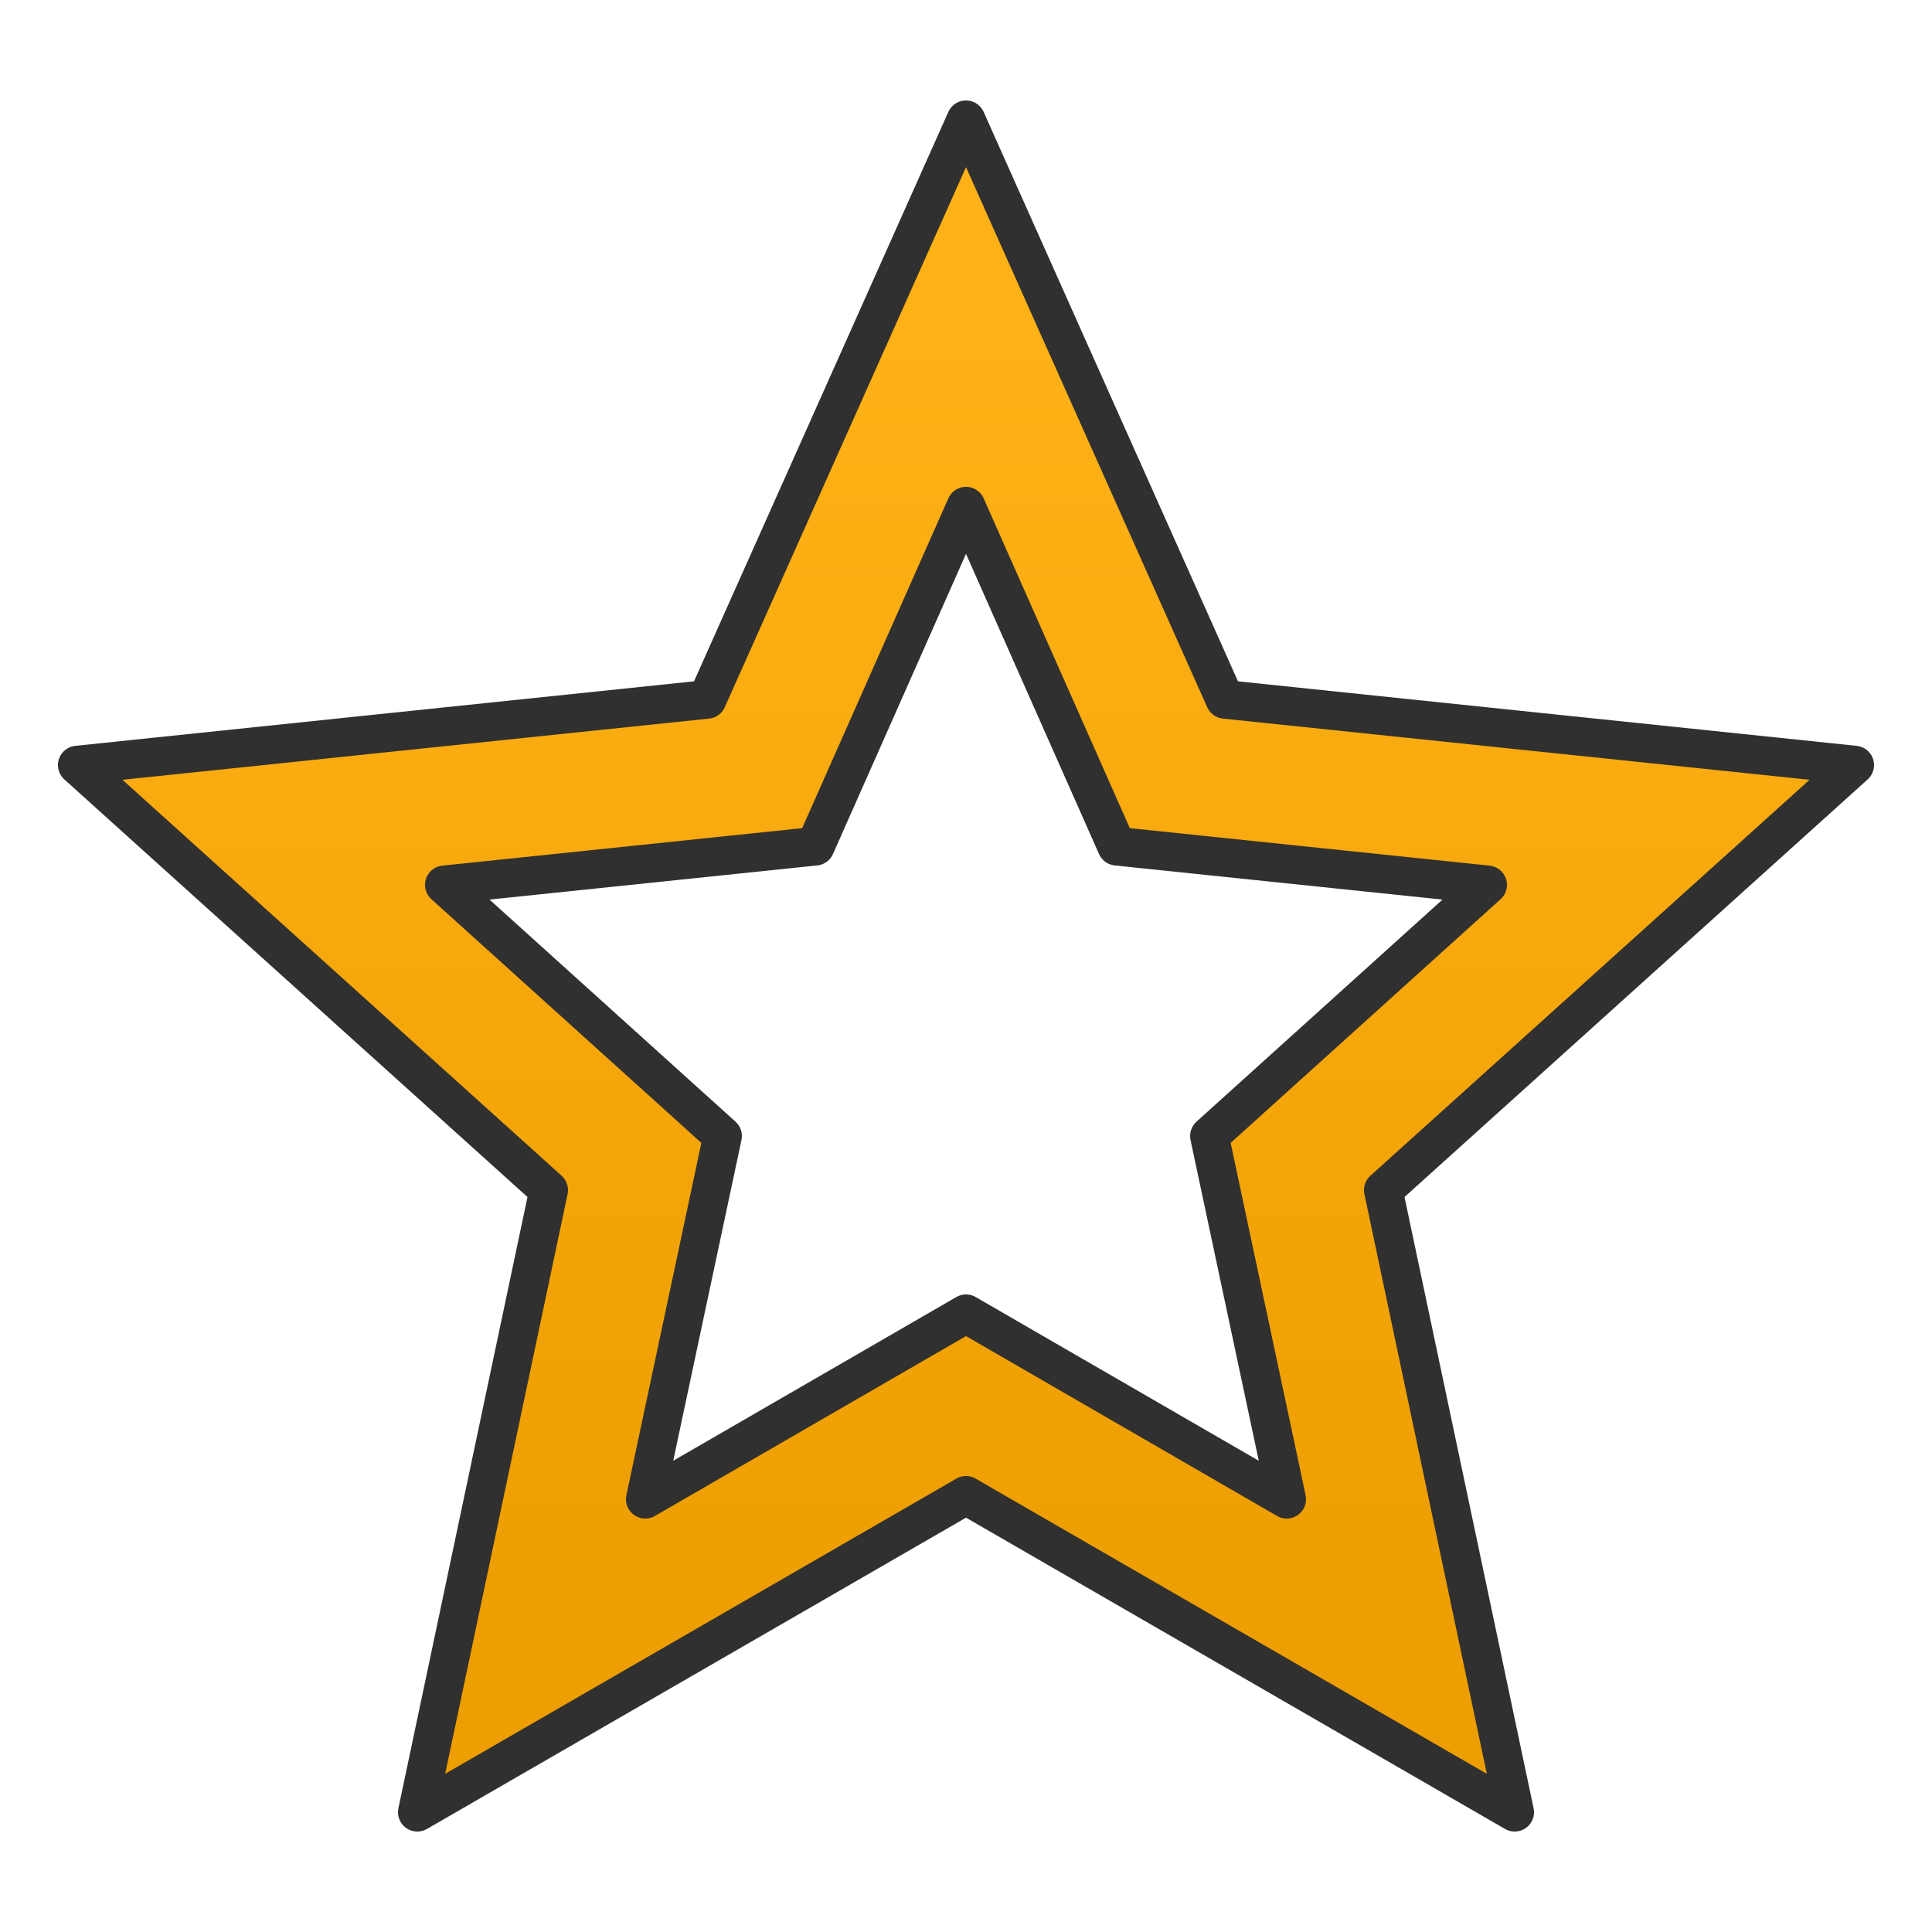 <?xml version="1.0" encoding="UTF-8"?>
<!DOCTYPE svg PUBLIC "-//W3C//DTD SVG 1.1//EN" "http://www.w3.org/Graphics/SVG/1.1/DTD/svg11.dtd">
<!-- Creator: CorelDRAW X6 -->
<svg xmlns="http://www.w3.org/2000/svg" xml:space="preserve" width="100%" height="100%" version="1.1" style="shape-rendering:geometricPrecision; text-rendering:geometricPrecision; image-rendering:optimizeQuality; fill-rule:evenodd; clip-rule:evenodd"
viewBox="0 0 500 500"
 xmlns:xlink="http://www.w3.org/1999/xlink">
 <defs>
  <style type="text/css">
   <![CDATA[
    .str0 {stroke:#303030;stroke-width:10;stroke-linejoin:round}
    .fil0 {fill:url(#id0)}
   ]]>
  </style>
  <linearGradient id="id0" gradientUnits="userSpaceOnUse" x1="249.999" y1="83.757" x2="249.999" y2="416.243">
   <stop offset="0" style="stop-color:#FFB217"/>
   <stop offset="1" style="stop-color:#ED9E00"/>
  </linearGradient>
 </defs>
 <g id="Layer_x0020_1">
  <path class="fil0 str0" d="M250 31l67 150 163 17 -122 110 34 161 -142 -82 -142 82 34 -161 -122 -110 163 -17 67 -150zm0 100l39 88 96 10 -72 65 20 94 -83 -48 -83 48 20 -94 -72 -65 96 -10 39 -88z"/>
 </g>
</svg>
